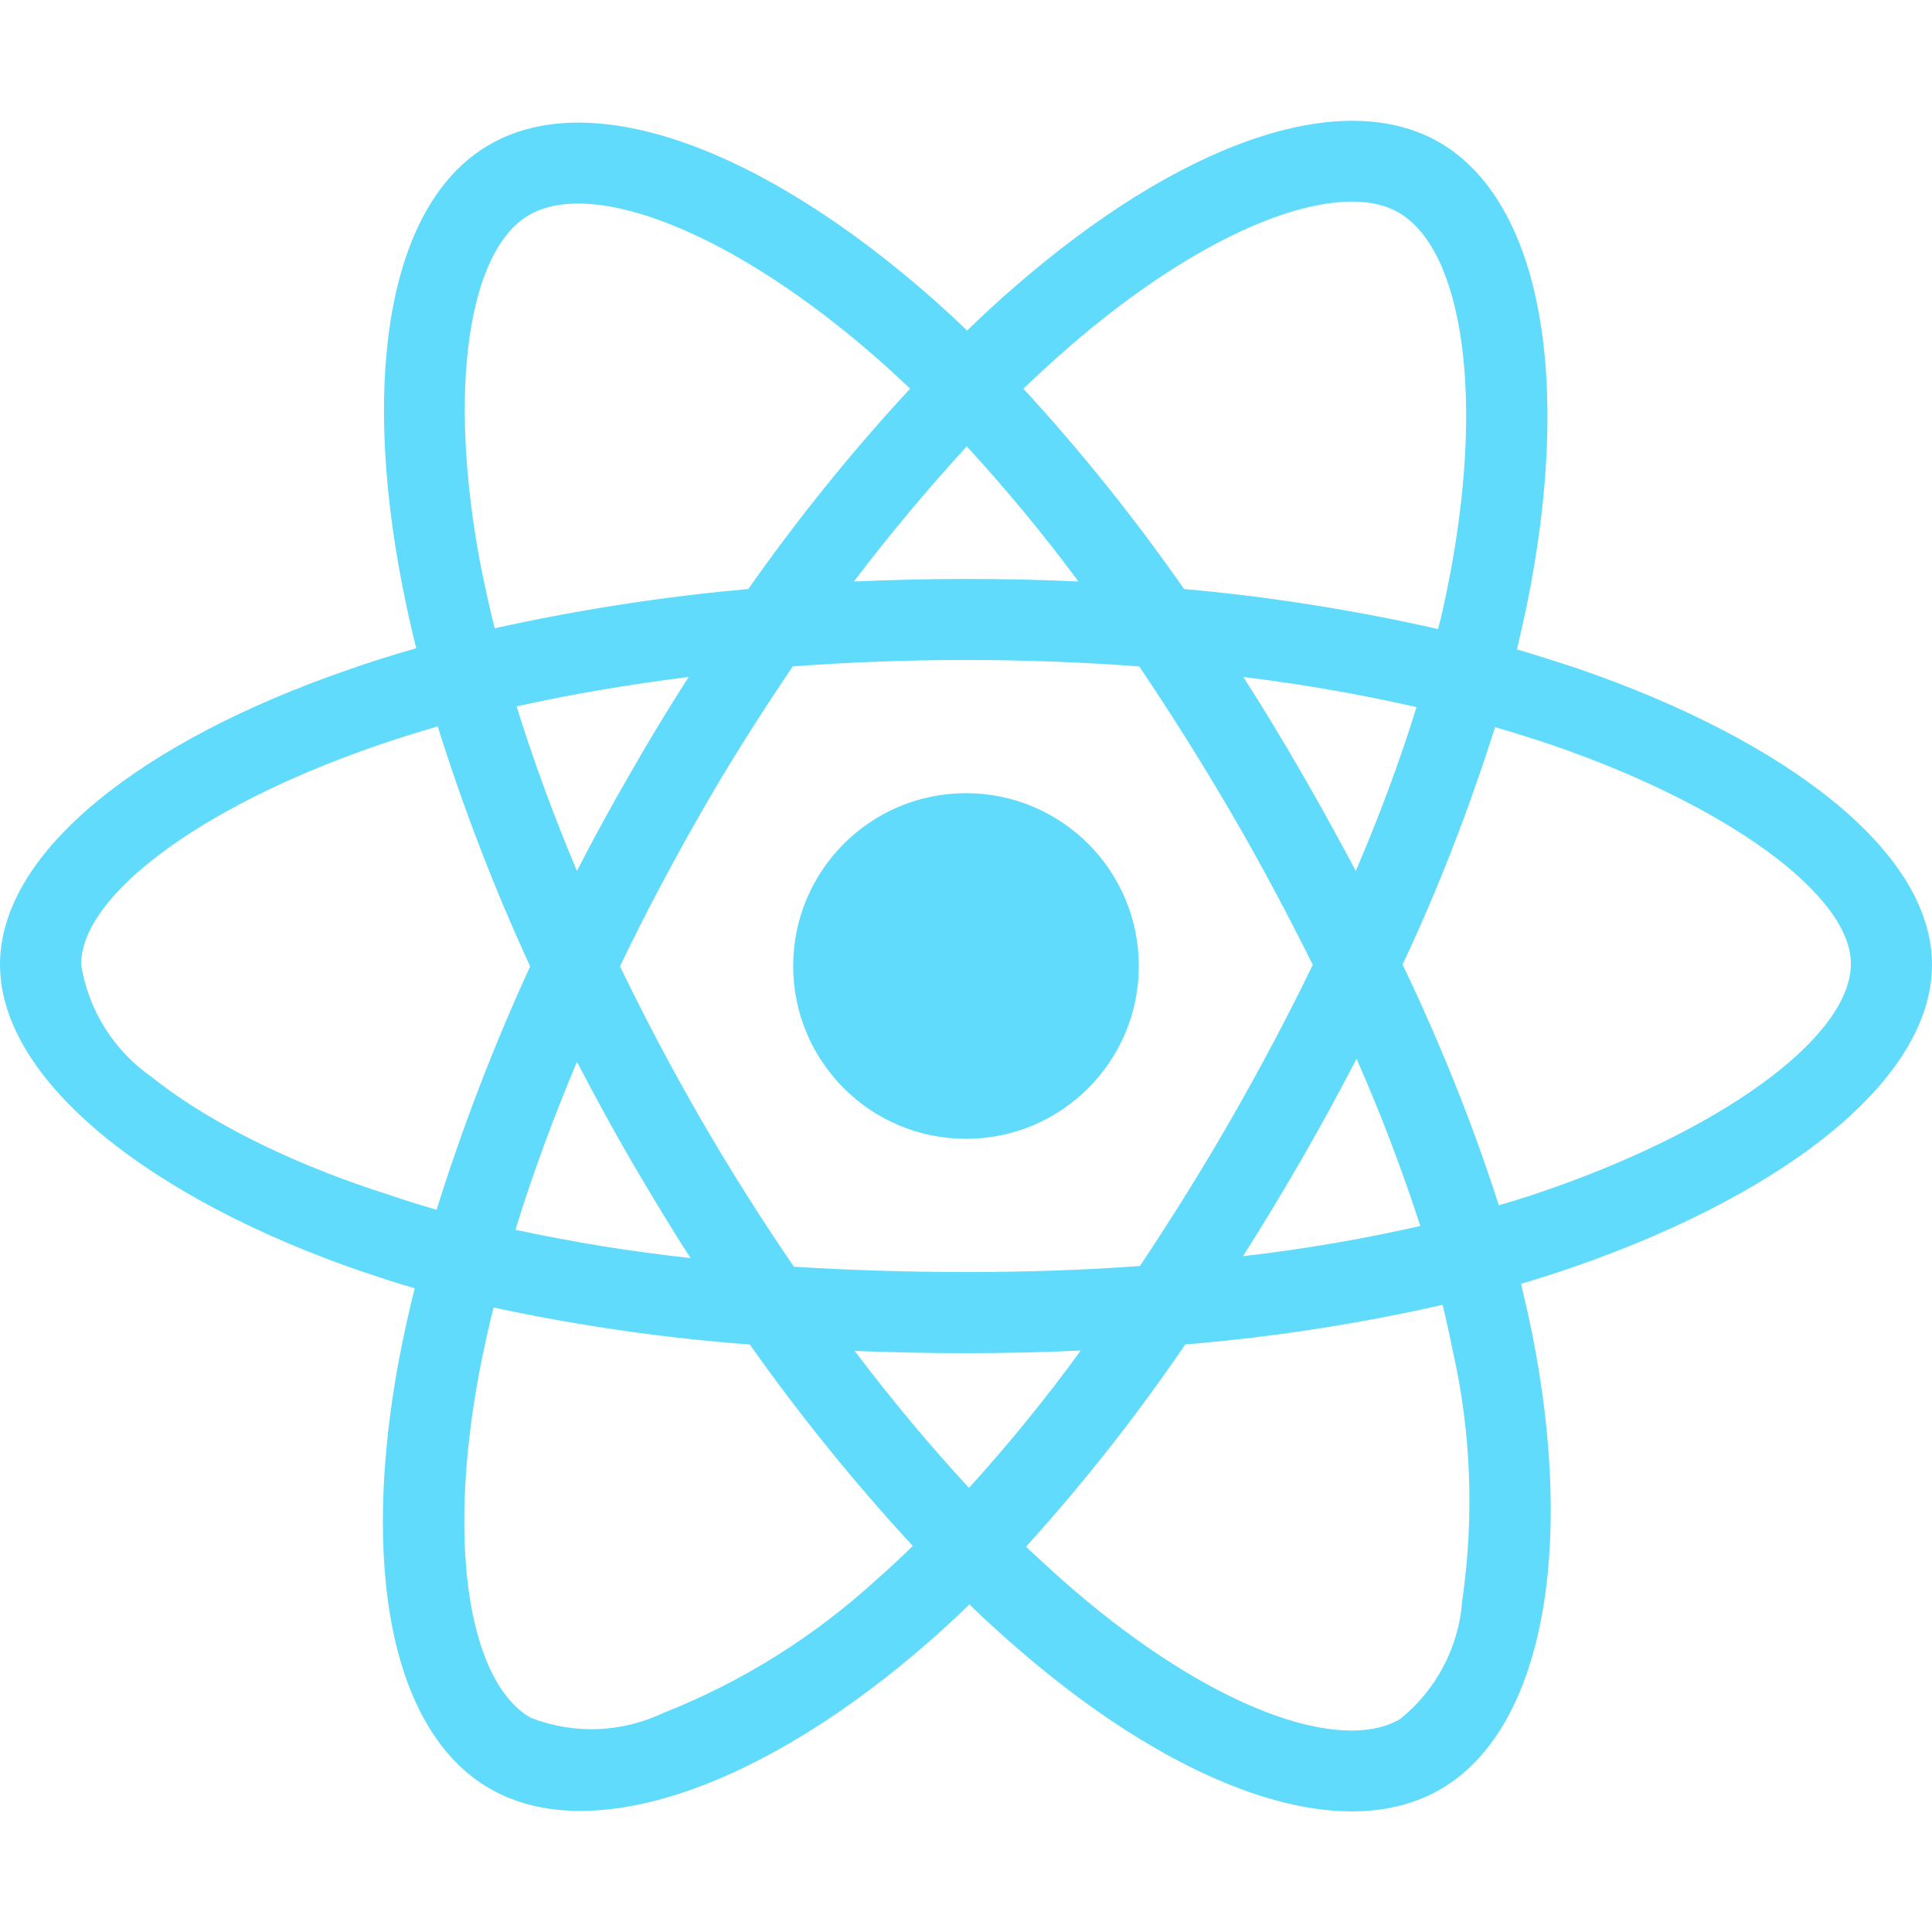 <svg width="160" height="160" viewBox="0 0 160 160" fill="none" xmlns="http://www.w3.org/2000/svg">
<path d="M130.688 55.375C129 54.812 127.313 54.281 125.625 53.781C125.906 52.625 126.156 51.469 126.406 50.312C130.25 31.688 127.719 16.719 119.187 11.781C110.969 7.062 97.562 11.969 84 23.781C82.656 24.938 81.344 26.156 80.094 27.375C79.25 26.562 78.375 25.75 77.5 24.969C63.281 12.344 49.031 7.031 40.5 12C32.312 16.75 29.875 30.844 33.312 48.469C33.656 50.219 34.031 51.938 34.469 53.688C32.469 54.25 30.5 54.875 28.656 55.531C11.969 61.312 0 70.438 0 79.875C0 89.625 12.75 99.406 30.094 105.344C31.5 105.813 32.906 106.281 34.344 106.688C33.875 108.563 33.469 110.406 33.094 112.313C29.812 129.656 32.375 143.406 40.562 148.125C49 153 63.188 148 77 135.906C78.094 134.938 79.188 133.938 80.281 132.875C81.656 134.219 83.094 135.5 84.531 136.75C97.906 148.25 111.125 152.906 119.281 148.188C127.719 143.313 130.469 128.531 126.906 110.531C126.625 109.156 126.313 107.75 125.969 106.313C126.969 106.031 127.938 105.719 128.906 105.406C146.938 99.438 160 89.781 160 79.875C160 70.406 147.688 61.219 130.688 55.375ZM88.406 28.844C100.031 18.719 110.875 14.75 115.813 17.594C121.094 20.625 123.125 32.875 119.812 48.969C119.594 50.031 119.375 51.062 119.094 52.094C112.156 50.531 105.125 49.406 98.062 48.781C94 42.969 89.562 37.406 84.75 32.188C85.969 31.031 87.156 29.938 88.406 28.844ZM52.25 96.094C53.844 98.812 55.469 101.531 57.188 104.188C52.312 103.656 47.469 102.875 42.688 101.844C44.062 97.344 45.781 92.688 47.781 87.938C49.219 90.688 50.688 93.406 52.25 96.094ZM42.781 58.5C47.281 57.5 52.062 56.688 57.031 56.062C55.375 58.656 53.75 61.312 52.219 64C50.688 66.656 49.188 69.375 47.781 72.125C45.812 67.469 44.156 62.906 42.781 58.5ZM51.344 80.031C53.406 75.719 55.656 71.5 58.031 67.344C60.406 63.188 62.969 59.156 65.656 55.188C70.344 54.844 75.125 54.656 80 54.656C84.875 54.656 89.688 54.844 94.344 55.188C97 59.125 99.531 63.156 101.938 67.281C104.344 71.406 106.594 75.625 108.719 79.906C106.625 84.219 104.375 88.469 101.969 92.656C99.594 96.812 97.062 100.844 94.406 104.844C89.75 105.188 84.906 105.344 80 105.344C75.094 105.344 70.344 105.188 65.75 104.906C63.031 100.938 60.469 96.875 58.062 92.719C55.656 88.562 53.438 84.344 51.344 80.031ZM107.781 96.031C109.375 93.281 110.875 90.5 112.344 87.688C114.344 92.219 116.094 96.812 117.625 101.531C112.781 102.625 107.875 103.469 102.937 104.031C104.625 101.406 106.219 98.719 107.781 96.031ZM112.281 72.125C110.812 69.375 109.312 66.625 107.75 63.938C106.219 61.281 104.625 58.656 102.969 56.062C108 56.688 112.812 57.531 117.312 58.562C115.875 63.188 114.187 67.688 112.281 72.125ZM80.062 36.969C83.344 40.531 86.438 44.281 89.312 48.156C83.125 47.875 76.906 47.875 70.719 48.156C73.781 44.125 76.938 40.375 80.062 36.969ZM43.812 17.812C49.062 14.75 60.719 19.125 73 30C73.781 30.688 74.562 31.438 75.375 32.188C70.531 37.406 66.062 42.969 61.969 48.781C54.906 49.406 47.906 50.5 40.969 52.031C40.562 50.438 40.219 48.812 39.875 47.188C36.938 32.062 38.875 20.656 43.812 17.812ZM36.156 100.188C34.844 99.812 33.562 99.406 32.281 98.969C25.625 96.875 18.062 93.562 12.594 89.219C9.438 87.031 7.312 83.656 6.719 79.875C6.719 74.156 16.594 66.844 30.844 61.875C32.625 61.25 34.438 60.688 36.25 60.156C38.375 66.938 40.938 73.594 43.906 80.031C40.906 86.562 38.312 93.312 36.156 100.188ZM72.594 130.813C67.438 135.531 61.469 139.281 54.969 141.844C51.5 143.5 47.5 143.656 43.938 142.25C38.969 139.375 36.906 128.344 39.719 113.5C40.062 111.75 40.438 110 40.875 108.281C47.875 109.781 54.938 110.813 62.094 111.344C66.219 117.188 70.75 122.781 75.594 128.031C74.594 129 73.594 129.938 72.594 130.813ZM80.25 123.219C77.062 119.781 73.875 115.969 70.781 111.875C73.781 112 76.875 112.063 80 112.063C83.219 112.063 86.375 112 89.5 111.844C86.625 115.813 83.531 119.594 80.25 123.219ZM121.094 132.594C120.813 136.406 118.938 139.969 115.938 142.375C110.969 145.25 100.375 141.5 88.938 131.688C87.625 130.563 86.312 129.344 84.969 128.094C89.75 122.813 94.156 117.219 98.156 111.344C105.313 110.75 112.437 109.656 119.469 108.063C119.781 109.344 120.062 110.625 120.312 111.875C121.844 118.625 122.094 125.656 121.094 132.594ZM126.781 99C125.906 99.281 125.031 99.562 124.125 99.812C121.938 93 119.25 86.344 116.156 79.875C119.156 73.5 121.688 66.938 123.813 60.219C125.438 60.688 127 61.188 128.5 61.688C143.063 66.688 153.281 74.125 153.281 79.812C153.281 85.938 142.375 93.844 126.781 99ZM80 94.312C87.906 94.312 94.312 87.906 94.312 80C94.312 72.094 87.906 65.688 80 65.688C72.094 65.688 65.688 72.094 65.688 80C65.688 87.906 72.094 94.312 80 94.312Z" fill="#61DBFB"/>
</svg>
